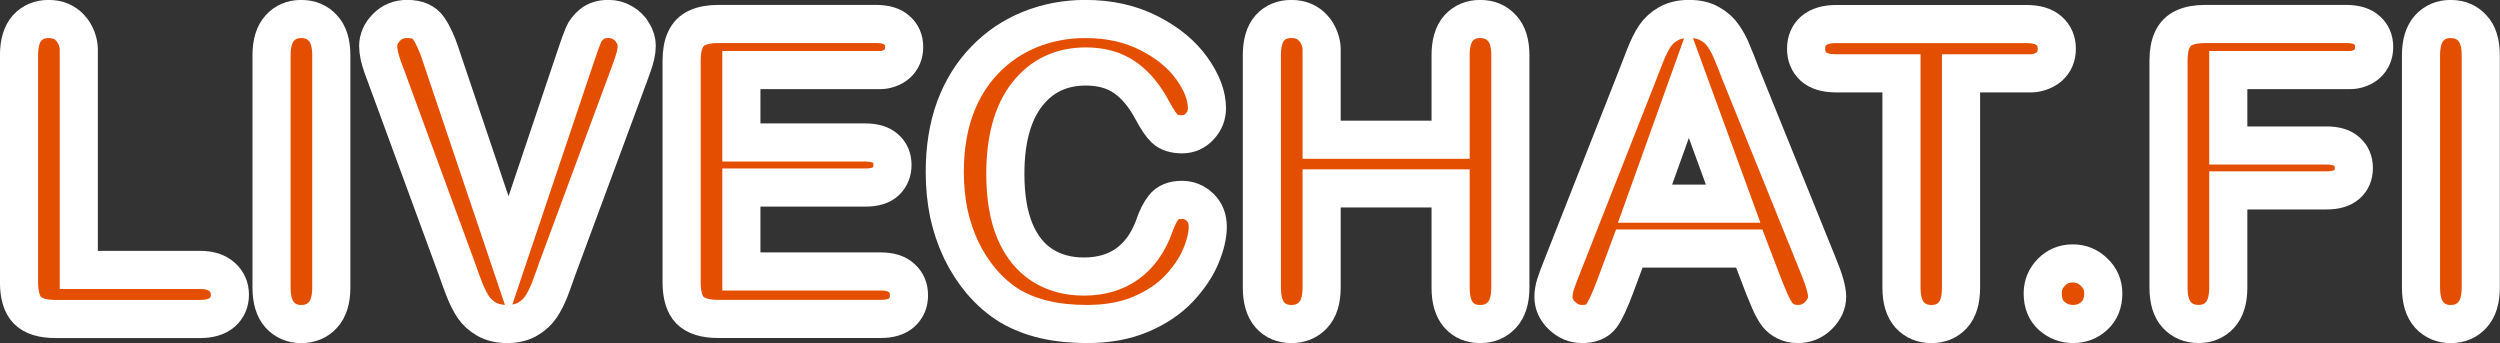 <svg width="800" height="109.82" version="1.1" viewBox="0 0 800 109.82" xml:space="preserve" xmlns="http://www.w3.org/2000/svg"><rect x="0" y="0" width="800" height="109.82" fill="#333333" stroke="none"/><g fill="#e44e00" stroke="#fff" stroke-width="12.201"><path d="m25.211 86.37h38.761c3.09 0 5.451 0.751 7.082 2.253 1.674 1.502 2.511 3.391 2.511 5.666 0 2.318-0.816 4.207-2.447 5.666-1.631 1.417-4.013 2.125-7.147 2.125h-46.165c-4.164 0-7.168-0.923-9.014-2.769-1.803-1.846-2.704-4.829-2.704-8.95v-72.693c0-3.863 0.858-6.761 2.575-8.692 1.76-1.932 4.056-2.897 6.889-2.897 2.876 0 5.194 0.966 6.954 2.897 1.803 1.889 2.704 4.786 2.704 6.739z" style="paint-order:markers stroke fill;white-space:pre"/><path d="m86.894 92.04v-74.368q0-5.795 2.64-8.692t6.825-2.897q4.314 0 6.954 2.897 2.704 2.833 2.704 8.692v74.368q0 5.859-2.704 8.756-2.64 2.897-6.954 2.897-4.121 0-6.825-2.897-2.64-2.962-2.64-8.756z" style="paint-order:markers stroke fill;white-space:pre"/><path d="m162.74 81.916 21.441-63.743c1.116-3.348 1.953-5.666 2.511-6.954 0.558-1.331 1.481-2.511 2.769-3.541 1.288-1.073 3.048-1.61 5.28-1.61 1.631 0 3.134 0.408 4.507 1.223 1.417 0.816 2.511 1.91 3.284 3.284 0.816 1.331 1.223 2.683 1.223 4.056 0 0.944-0.129 1.974-0.386 3.091-0.258 1.073-0.579 2.146-0.966 3.219-0.386 1.03-0.773 2.103-1.159 3.219l-22.857 61.682c-0.816 2.361-1.631 4.614-2.447 6.761-0.816 2.103-1.76 3.97-2.833 5.602-1.073 1.588-2.511 2.897-4.314 3.928-1.76 1.03-3.928 1.545-6.503 1.545s-4.765-0.515-6.567-1.545c-1.76-0.987-3.198-2.296-4.314-3.928-1.073-1.674-2.017-3.563-2.833-5.666-0.816-2.103-1.631-4.335-2.447-6.696l-22.471-61.168c-0.386-1.116-0.794-2.211-1.223-3.284-0.386-1.073-0.73-2.232-1.03-3.477-0.258-1.245-0.386-2.296-0.386-3.155 0-2.189 0.88-4.185 2.64-5.988 1.76-1.803 3.97-2.704 6.632-2.704 3.262 0 5.559 1.009 6.889 3.026 1.374 1.974 2.769 5.151 3.477 7.341z" style="paint-order:markers stroke fill;white-space:pre"/><path d="m237.24 22.416v23.179h39.661c2.919 0 5.087 0.665 6.503 1.996 1.459 1.288 2.189 3.005 2.189 5.151s-0.708 3.906-2.125 5.28c-1.417 1.331-3.606 1.996-6.567 1.996h-39.661v26.849h44.557c3.005 0 5.258 0.708 6.761 2.125 1.545 1.374 2.318 3.219 2.318 5.537 0 2.232-0.773 4.056-2.318 5.473-1.502 1.374-3.756 2.06-6.761 2.06h-51.961c-4.164 0-7.168-0.923-9.014-2.769-1.803-1.846-2.704-4.829-2.704-8.95v-70.952c0-2.747 0.408-4.979 1.223-6.696 0.816-1.76 2.082-3.026 3.799-3.799 1.76-0.816 3.992-1.223 6.696-1.223h50.477c3.048 0 5.301 0.687 6.761 2.06 1.502 1.331 2.253 3.091 2.253 5.28 0 2.232-0.751 4.035-2.253 5.408-1.459 1.331-3.713 1.996-5.237 1.995z" style="paint-order:markers stroke fill;white-space:pre"/><path d="m384.23 82.048c-1.459 3.477-3.777 6.911-6.954 10.302-3.176 3.348-7.233 6.074-12.169 8.177s-10.688 3.155-17.256 3.155c-4.979 0-9.508-0.472-13.586-1.417-4.078-0.944-7.791-2.404-11.139-4.378-3.305-2.017-6.353-4.657-9.143-7.919-2.49-2.962-4.614-6.267-6.374-9.915-1.76-3.692-3.091-7.619-3.992-11.783-0.858-4.164-1.288-8.585-1.288-13.263 0-7.598 1.095-14.401 3.284-20.41 2.232-6.009 5.408-11.139 9.529-15.388 4.121-4.292 8.95-7.555 14.487-9.787 5.537-2.232 11.439-3.348 17.706-3.348 7.641 0 14.444 1.524 20.41 4.571 5.966 3.048 10.538 6.825 13.714 11.332 3.176 4.464 4.765 8.692 4.765 12.684 0 2.189-0.773 4.121-2.318 5.795-1.545 1.674-3.412 2.511-5.602 2.511-2.447 0-4.293-0.579-5.537-1.738-1.202-1.159-2.554-3.155-4.056-5.988-2.49-4.679-5.43-8.177-8.821-10.495-3.348-2.318-7.49-3.477-12.426-3.477-7.855 0-14.122 2.983-18.801 8.95-4.636 5.966-6.954 14.444-6.954 25.432 0 7.34 1.03 13.457 3.091 18.35 2.06 4.85 4.979 8.477 8.756 10.881 3.777 2.404 8.198 3.606 13.263 3.606 5.494 0 10.13-1.352 13.908-4.056 3.82-2.747 6.696-6.761 8.628-12.04 0.816-2.49 1.824-4.507 3.026-6.052 1.202-1.588 3.134-2.382 5.795-2.382 2.275 0 4.228 0.794 5.859 2.382 1.631 1.588 2.447 3.563 2.447 6.245 1.4e-4 2.683-0.751 5.945-2.253 9.465z" style="paint-order:markers stroke fill;white-space:pre"/><path d="m422.92 44.711h41.273v-27.042c0-3.863 0.858-6.761 2.575-8.692 1.76-1.932 4.056-2.897 6.889-2.897 2.876 0 5.194 0.966 6.954 2.897 1.803 1.889 2.704 4.786 2.704 8.692v74.368c0 3.906-0.901 6.825-2.704 8.756-1.803 1.932-4.121 2.897-6.954 2.897-2.876 0-5.172-0.966-6.889-2.897-1.717-1.974-2.575-4.893-2.575-8.756v-31.742h-41.273v31.742c0 3.906-0.901 6.825-2.704 8.756-1.803 1.932-4.121 2.897-6.954 2.897-2.876 0-5.172-0.966-6.889-2.897-1.717-1.974-2.575-4.893-2.575-8.756v-74.368c0-3.863 0.837-6.761 2.511-8.692 1.717-1.932 4.035-2.897 6.954-2.897 2.876 0 5.194 0.966 6.954 2.897 1.803 1.889 2.704 4.786 2.704 6.739z" style="paint-order:markers stroke fill;white-space:pre"/><path d="m559.76 79.534h-38.376l-4.507 12.105c-1.76 4.722-3.262 7.92-4.507 9.594-1.245 1.631-3.284 2.447-6.117 2.447-2.404 0-4.529-0.88-6.374-2.64-1.846-1.76-2.769-3.756-2.769-5.988 0-1.288 0.215-2.618 0.644-3.992 0.429-1.374 1.137-3.284 2.125-5.731l24.145-61.297c0.687-1.76 1.502-3.863 2.447-6.31 0.987-2.49 2.017-4.55 3.091-6.181 1.116-1.631 2.554-2.94 4.314-3.928 1.803-1.03 4.013-1.545 6.632-1.545 2.661 0 4.872 0.515 6.632 1.545 1.803 0.987 3.241 2.275 4.314 3.863 1.116 1.588 2.039 3.305 2.769 5.151 0.773 1.803 1.738 4.228 2.897 7.276l24.66 60.911c1.932 4.636 2.897 8.005 2.897 10.109 0 2.189-0.923 4.207-2.769 6.052-1.803 1.803-3.992 2.704-6.567 2.704-1.502 0-2.79-0.279-3.863-0.837-1.073-0.515-1.974-1.223-2.704-2.125-0.73-0.944-1.524-2.361-2.382-4.25-0.816-1.932-1.524-3.627-1.823-4.357zm-33.351-14.358h28.201l-14.229-38.952z" style="paint-order:markers stroke fill;white-space:pre"/><path d="m627.53 23.471v68.572c0 3.949-0.88 6.889-2.64 8.821-1.76 1.889-4.035 2.833-6.825 2.833-2.833 0-5.151-0.966-6.954-2.897-1.76-1.932-2.64-4.85-2.64-8.756v-68.572h-20.861c-3.262 0-5.688-0.708-7.276-2.125-1.588-1.459-2.382-3.37-2.382-5.731 0-2.447 0.816-4.378 2.447-5.795 1.674-1.417 4.078-2.125 7.211-2.125h60.782c3.305 0 5.752 0.73 7.34 2.189 1.631 1.459 2.447 3.37 2.447 5.731s-0.816 4.271-2.447 5.731c-1.631 1.417-4.078 2.125-5.71 2.125z" style="paint-order:markers stroke fill;white-space:pre"/><path d="m656.57 101.1c-1.932-1.717-2.897-4.121-2.897-7.211 0-2.618 0.923-4.872 2.769-6.761 1.846-1.889 4.121-2.833 6.825-2.833s5.001 0.944 6.889 2.833c1.932 1.846 2.897 4.099 2.897 6.761 0 3.048-0.966 5.451-2.897 7.211-1.889 1.717-4.121 2.575-6.739 2.575s-4.915-0.859-6.846-2.575z" style="paint-order:markers stroke fill;white-space:pre"/><path d="m713.05 22.416v24.145h31.485c2.919 0 5.087 0.665 6.503 1.996 1.459 1.288 2.189 3.026 2.189 5.215 0 2.189-0.73 3.928-2.189 5.215-1.459 1.288-3.627 1.932-6.503 1.932h-31.485v31.099c0 3.949-0.901 6.889-2.704 8.821-1.76 1.889-4.035 2.833-6.825 2.833-2.833 0-5.151-0.966-6.954-2.897-1.76-1.932-2.64-4.85-2.64-8.756v-72.627c0-2.747 0.408-4.979 1.223-6.696 0.816-1.76 2.082-3.026 3.799-3.799 1.76-0.816 3.992-1.223 6.696-1.223h45.071c3.048 0 5.301 0.687 6.761 2.06 1.502 1.331 2.253 3.091 2.253 5.28 0 2.232-0.751 4.035-2.253 5.408-1.459 1.331-3.713 1.996-5.237 1.996z" style="paint-order:markers stroke fill;white-space:pre"/><path d="m774.72 92.04v-74.368q0-5.795 2.64-8.692t6.825-2.897q4.314 0 6.954 2.897 2.704 2.833 2.704 8.692v74.368q0 5.859-2.704 8.756-2.64 2.897-6.954 2.897-4.121 0-6.825-2.897-2.64-2.962-2.64-8.756z" style="paint-order:markers stroke fill;white-space:pre"/></g></svg>
